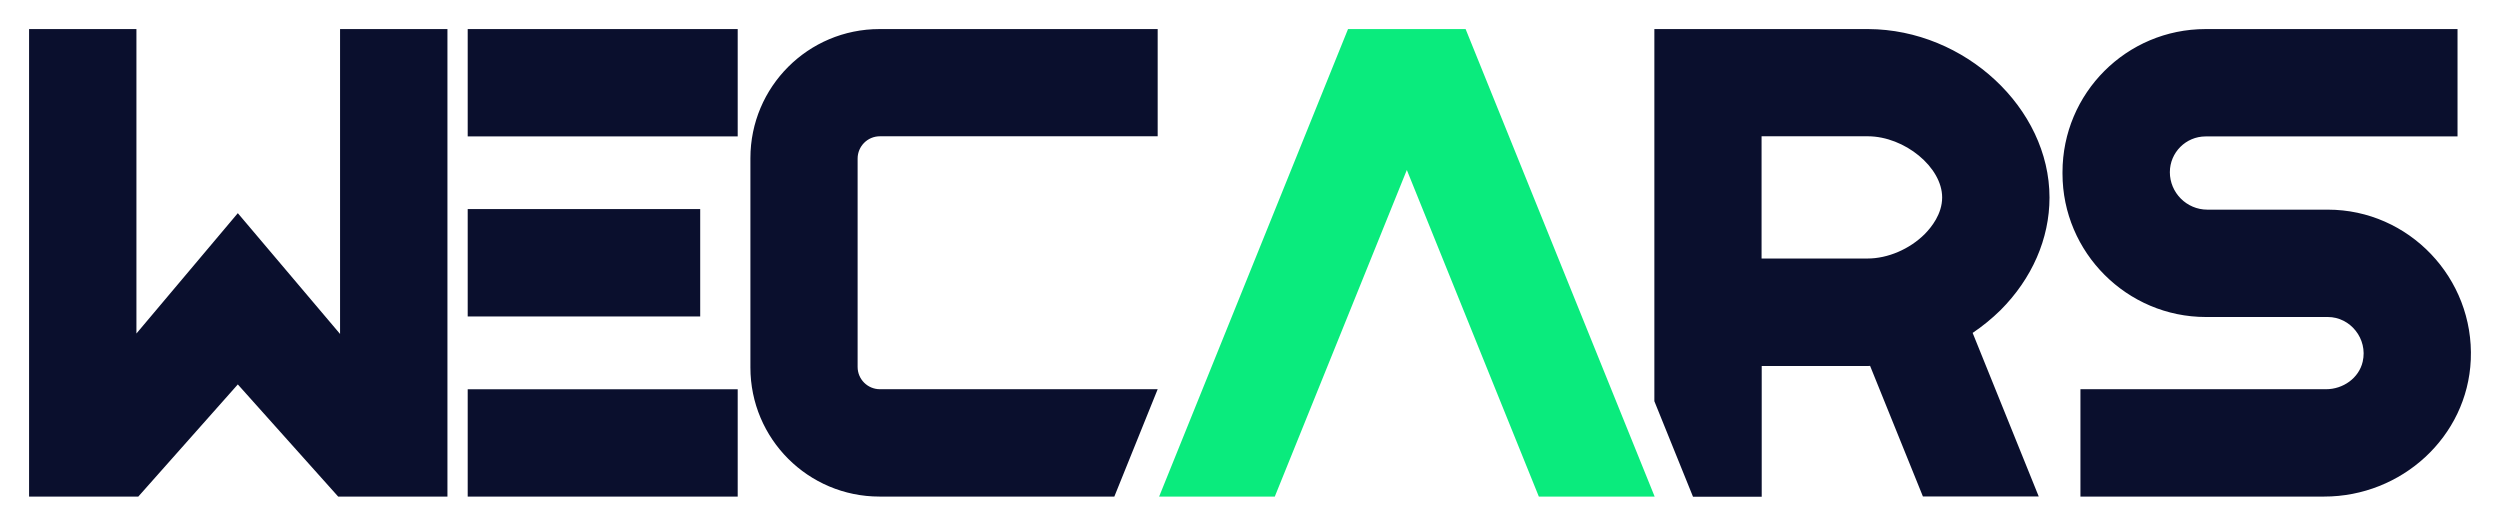 <svg width="86" height="18" viewBox="0 0 86 18" fill="none" xmlns="http://www.w3.org/2000/svg">
<path fill-rule="evenodd" clip-rule="evenodd" d="M11.698 11.488V1H15.392V17.082H14.007H11.698H11.633L8.181 13.224L4.758 17.082H4.693H2.385H1V15.969V15.858V1H4.693V11.473L8.181 7.333L11.698 11.488ZM29.502 12.622C29.502 13.048 29.848 13.389 30.269 13.389H39.824L38.333 17.082H30.254C27.801 17.082 25.814 15.095 25.814 12.642V5.441C25.814 2.987 27.801 1 30.254 1H39.824V4.688H30.269C29.843 4.688 29.502 5.034 29.502 5.456V12.622ZM68.817 10.67C69.901 9.586 70.503 8.211 70.503 6.796C70.503 3.72 67.588 1.015 64.271 1H60.603H58.751H56.91V13.801L58.239 17.087H60.603V12.591H64.226H64.246C64.261 12.591 64.275 12.59 64.289 12.589C64.302 12.588 64.316 12.586 64.331 12.586L66.148 17.078H70.132L67.859 11.452C68.2 11.222 68.521 10.961 68.817 10.67ZM60.603 4.688H64.256C65.52 4.693 66.81 5.752 66.81 6.791C66.81 7.368 66.434 7.824 66.213 8.05C65.691 8.572 64.938 8.893 64.246 8.893H64.236H60.598V4.688H60.603ZM25.377 1H16.089V4.693H25.377V1ZM25.377 13.39H16.089V17.083H25.377V13.39ZM16.089 7.192H24.087V10.886H16.089V7.192ZM79.952 17.082H71.567V13.389H80.018C80.6 13.389 81.147 13.008 81.277 12.441C81.458 11.653 80.851 10.905 80.078 10.905H75.883C73.168 10.905 70.95 8.687 70.95 5.973V5.923C70.95 3.203 73.153 1 75.873 1H84.539V4.693H75.873C75.195 4.693 74.643 5.245 74.643 5.923C74.643 6.63 75.221 7.212 75.933 7.212H80.078C82.863 7.212 85.116 9.566 84.995 12.376C84.88 15.03 82.612 17.082 79.952 17.082Z" fill="#0A0F2D"/>
<path d="M46.372 1L39.874 17.082H43.853L48.395 5.847L52.936 17.082H56.92L50.417 1H46.372Z" fill="#0AEB7D"/>
</svg>
